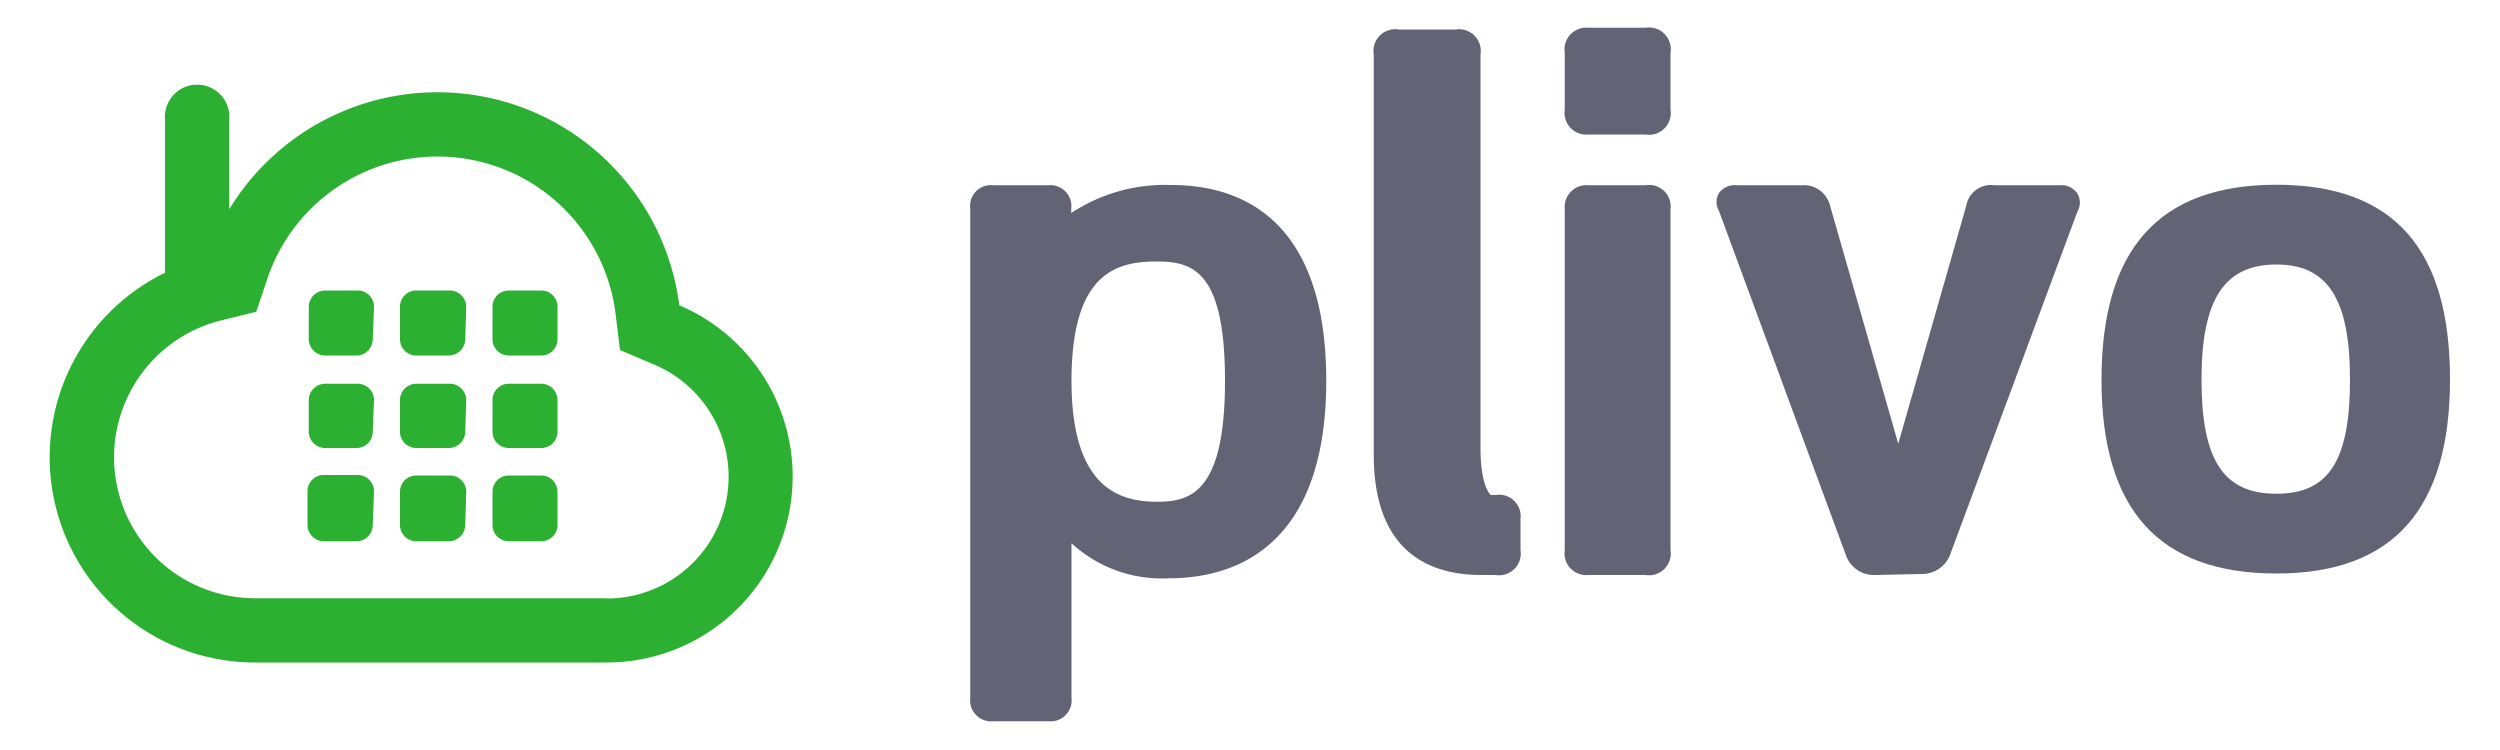 <svg id="Layer_1" data-name="Layer 1" xmlns="http://www.w3.org/2000/svg" viewBox="0 0 100 30"><title>Artboard 1</title><path d="M24.26,23.93h-14A5.64,5.64,0,0,1,8.87,12.81l1.38-.34.45-1.34a7.18,7.18,0,0,1,13.92,1.4L24.8,14l1.36.58a4.87,4.87,0,0,1-1.9,9.36Zm2.91-11.72a9.75,9.75,0,0,0-18-3.84V4.79a1.29,1.29,0,1,0-2.57,0v6.12A8.21,8.21,0,0,0,10.21,26.5H24.26a7.44,7.44,0,0,0,2.91-14.29ZM14.91,13.57a.65.65,0,0,1-.65.65H13a.66.66,0,0,1-.65-.65v-1.3a.66.66,0,0,1,.65-.65h1.31a.65.65,0,0,1,.65.65Zm3.7,0a.66.66,0,0,1-.65.65H16.65a.65.65,0,0,1-.65-.65v-1.3a.65.65,0,0,1,.65-.65H18a.66.66,0,0,1,.65.65Zm3.69,0a.65.65,0,0,1-.65.65h-1.3a.65.65,0,0,1-.65-.65v-1.3a.65.65,0,0,1,.65-.65h1.3a.65.65,0,0,1,.65.65Zm-7.39,3.7a.65.65,0,0,1-.65.65H13a.66.66,0,0,1-.65-.65V16a.66.66,0,0,1,.65-.65h1.31a.65.65,0,0,1,.65.65Zm3.7,0a.66.66,0,0,1-.65.65H16.65a.65.65,0,0,1-.65-.65V16a.65.65,0,0,1,.65-.65H18a.66.66,0,0,1,.65.65Zm3.69,0a.65.65,0,0,1-.65.65h-1.3a.65.65,0,0,1-.65-.65V16a.65.65,0,0,1,.65-.65h1.3a.65.65,0,0,1,.65.65ZM14.91,21a.65.65,0,0,1-.65.65H13A.66.66,0,0,1,12.3,21V19.66A.65.65,0,0,1,13,19h1.31a.65.65,0,0,1,.65.64Zm3.7,0a.66.66,0,0,1-.65.65H16.65A.65.65,0,0,1,16,21V19.66a.65.65,0,0,1,.65-.64H18a.65.65,0,0,1,.65.64Zm3.69,0a.65.65,0,0,1-.65.65h-1.3A.65.65,0,0,1,19.7,21V19.66a.65.65,0,0,1,.65-.64h1.3a.65.65,0,0,1,.65.64Z" style="fill:#2bb031"/><path d="M59.26,23c-2,0-4.31-.84-4.31-4.82v-16a.87.87,0,0,1,1-1h2.27a.87.87,0,0,1,1,1V17.94c0,1.39.34,1.82.42,1.86h.18a.86.86,0,0,1,1,.95V22a.87.87,0,0,1-1,1Z" style="fill:#626375"/><path d="M63.54,23a.87.87,0,0,1-.95-1V8.36a.87.87,0,0,1,.95-.95h2.28a.86.86,0,0,1,1,.95V22a.87.87,0,0,1-1,1Zm0-17.62a.87.87,0,0,1-.95-1V2.11a.87.87,0,0,1,.95-1h2.28a.87.87,0,0,1,1,1V4.38a.87.87,0,0,1-1,1Z" style="fill:#626375"/><path d="M75,23a1.19,1.19,0,0,1-1.14-.73L68.76,8.44a.71.71,0,0,1,0-.72.78.78,0,0,1,.72-.31h2.61a1.07,1.07,0,0,1,1.11.81l2.73,9.53,2.72-9.52a1,1,0,0,1,1.12-.82h2.61a.78.78,0,0,1,.71.32.73.73,0,0,1,0,.75L78,22.2a1.21,1.21,0,0,1-1.16.76Z" style="fill:#626375"/><path d="M91.06,22.94c-4.68,0-7-2.53-7-7.74s2.27-7.81,7-7.81S98,10,98,15.18s-2.27,7.76-6.94,7.76Zm0-12.36c-2.07,0-3,1.37-3,4.6s.88,4.57,3,4.57S94,18.38,94,15.18s-.88-4.6-2.94-4.6Z" style="fill:#626375"/><path d="M46.85,7.4a6.82,6.82,0,0,0-4,1.12V8.34a.84.84,0,0,0-.92-.93h-2.2a.83.83,0,0,0-.92.93v.35h0V27.92a.84.84,0,0,0,.92.93h2.2a.84.84,0,0,0,.93-.93V21.73a5.33,5.33,0,0,0,3.91,1.4c2.34,0,6.28-1,6.28-7.9S49.17,7.4,46.85,7.4ZM46.3,20.07c-1.48,0-3.44-.5-3.44-4.84s1.82-4.77,3.41-4.77c1.44,0,2.73.37,2.73,4.77S47.67,20.07,46.3,20.07Z" style="fill:#626375"/></svg>